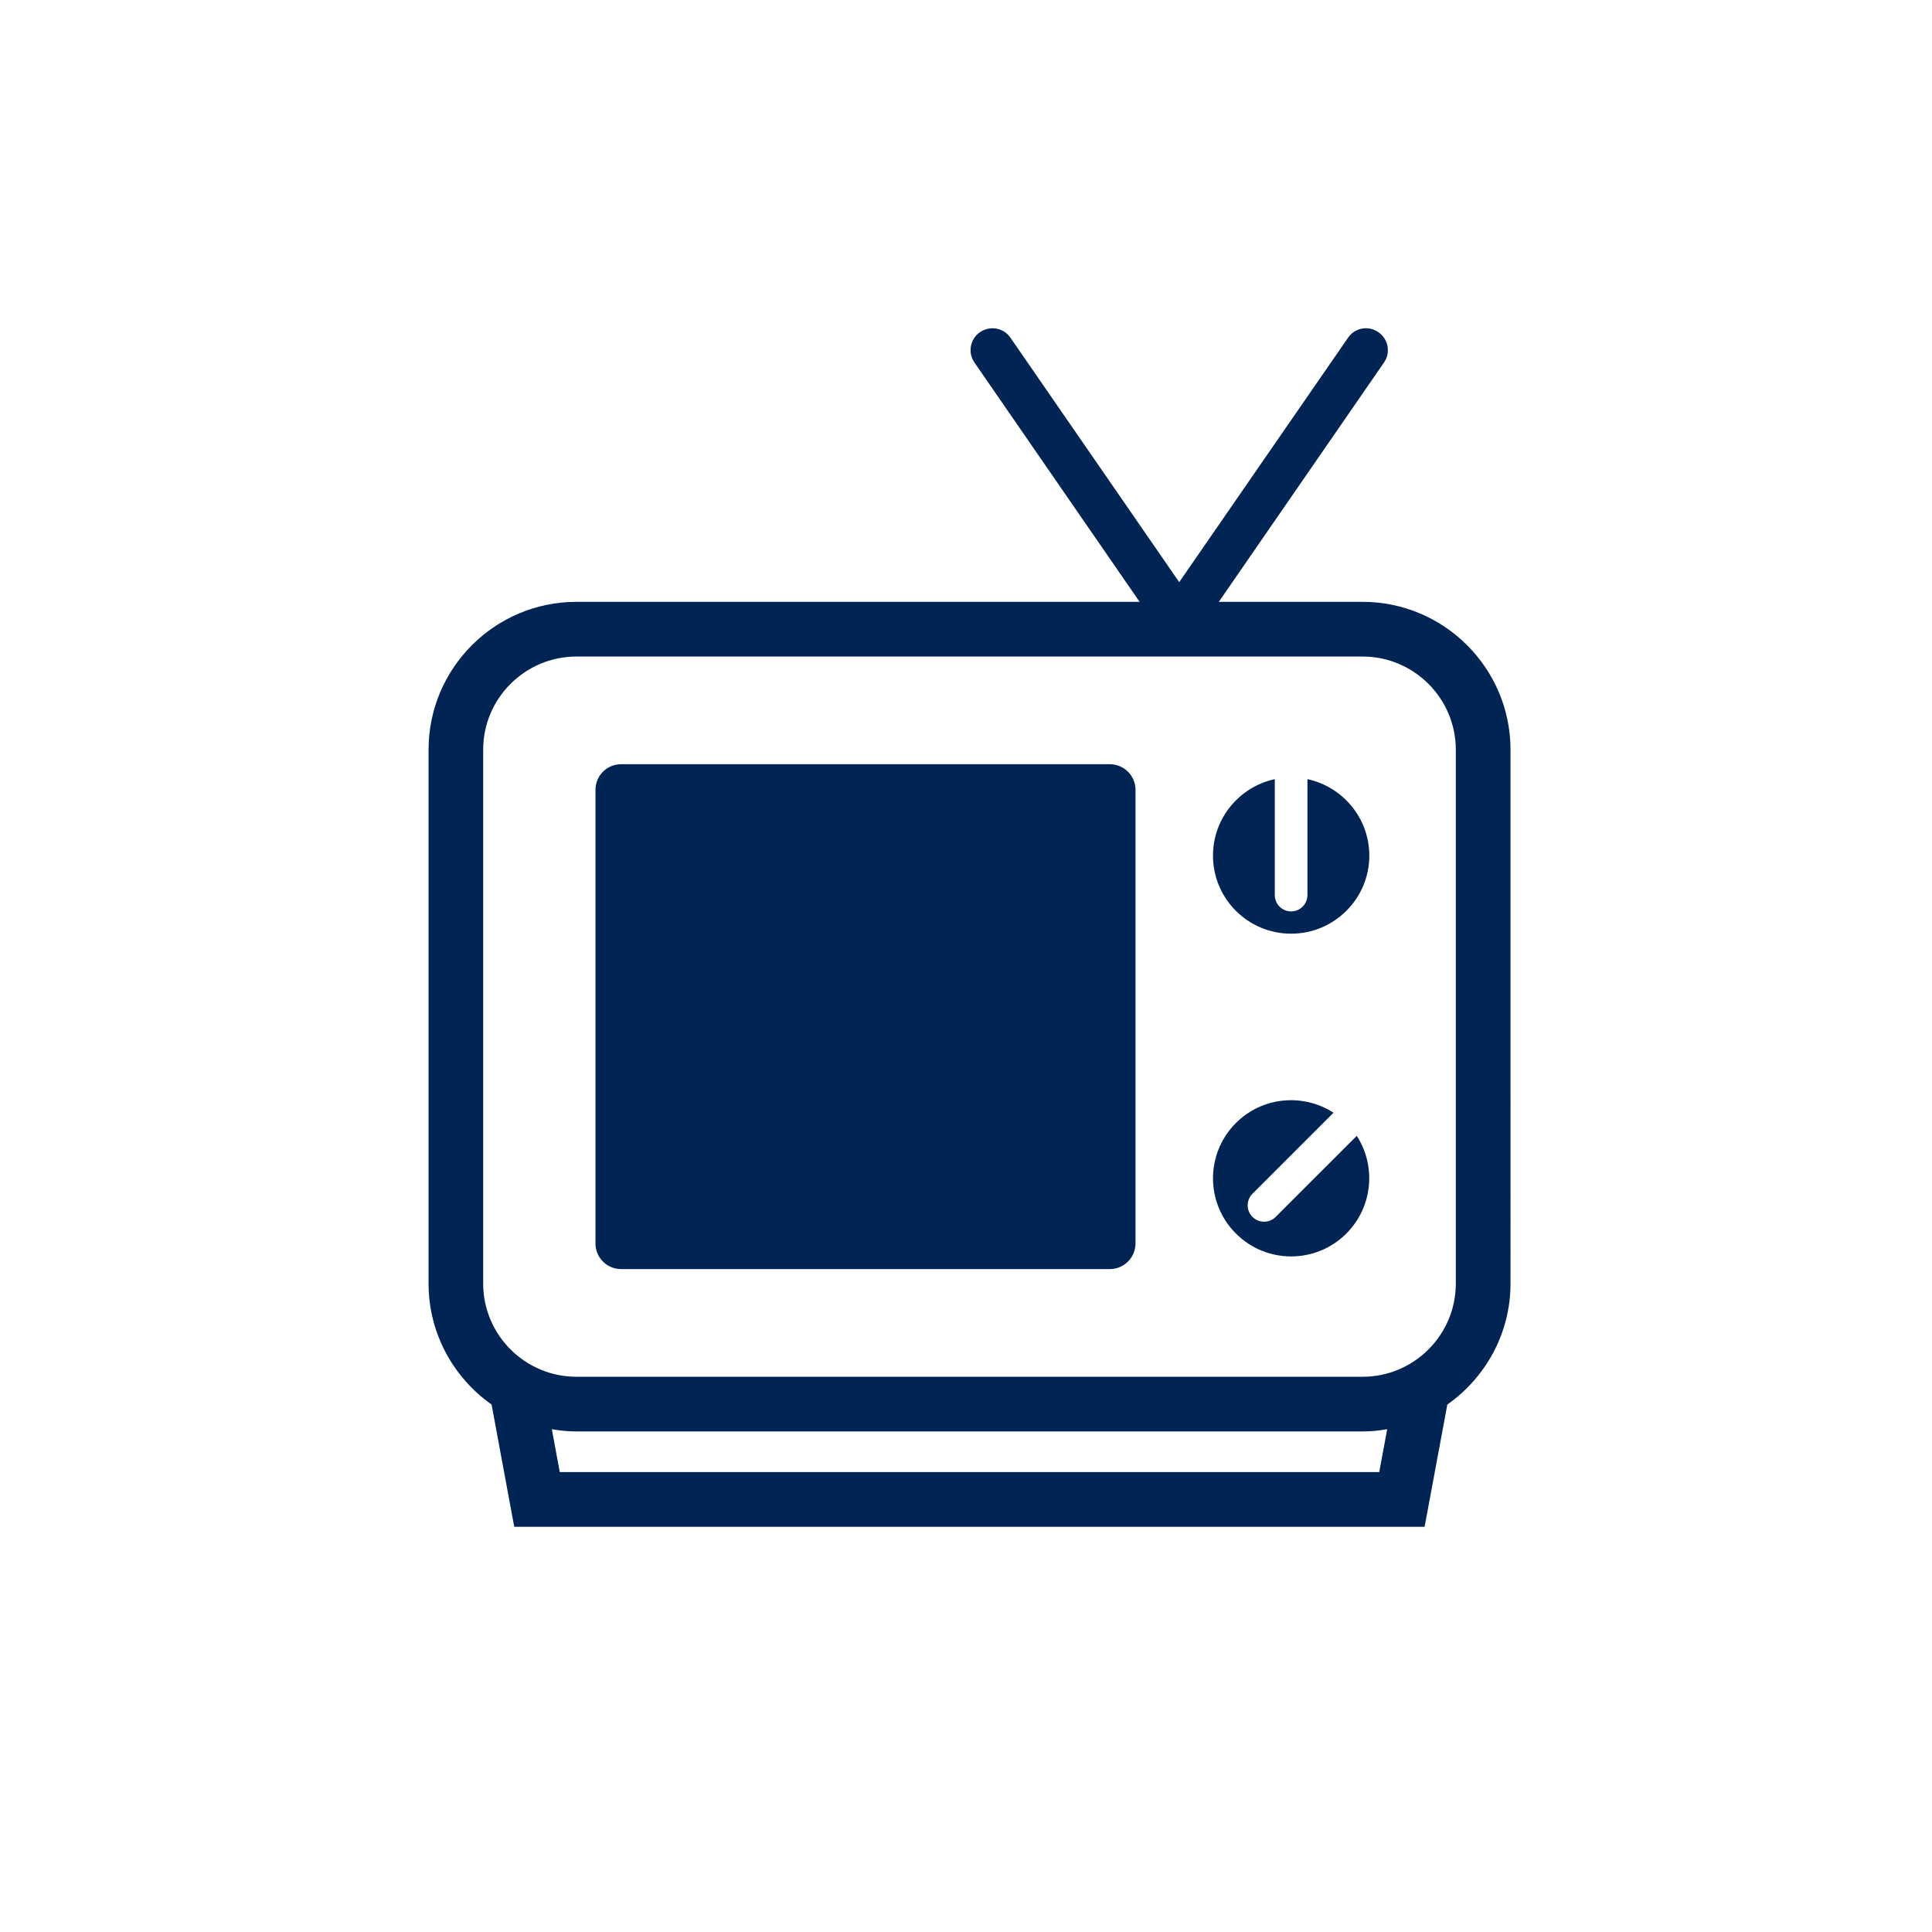 <?xml version="1.0" encoding="utf-8"?>
<!-- Generator: Adobe Illustrator 16.0.0, SVG Export Plug-In . SVG Version: 6.00 Build 0)  -->
<!DOCTYPE svg PUBLIC "-//W3C//DTD SVG 1.1//EN" "http://www.w3.org/Graphics/SVG/1.1/DTD/svg11.dtd">
<svg version="1.1" id="Layer_1" xmlns="http://www.w3.org/2000/svg" xmlns:xlink="http://www.w3.org/1999/xlink" x="0px" y="0px"
	 width="97px" height="97px" viewBox="0 0 97 97" enable-background="new 0 0 97 97" xml:space="preserve">
<g>
	<path fill="#002453" d="M65.643,39.119v5.812c0,0.461-0.367,0.828-0.82,0.828c-0.457,0-0.82-0.367-0.82-0.828v-5.812
		c-1.773,0.383-3.102,1.957-3.102,3.84c0,2.164,1.754,3.918,3.922,3.918c2.164,0,3.926-1.754,3.926-3.918
		C68.748,41.076,67.416,39.502,65.643,39.119 M73.092,64.443c0,2.582-2.102,4.68-4.68,4.68H28.943c-2.582,0-4.684-2.098-4.684-4.68
		V37.643c0-2.582,2.102-4.68,4.684-4.68h39.469c2.578,0,4.68,2.098,4.68,4.68V64.443z M69.248,73.908H28.104l-0.398-2.152
		c0.402,0.07,0.812,0.113,1.238,0.113h39.469c0.422,0,0.836-0.043,1.234-0.113L69.248,73.908z M68.412,30.217h-7.219l8.293-12.016
		c0.348-0.496,0.219-1.18-0.281-1.523c-0.5-0.348-1.18-0.223-1.52,0.273l-8.48,12.277l-8.477-12.277
		c-0.34-0.496-1.023-0.617-1.527-0.273c-0.496,0.344-0.621,1.027-0.277,1.523l8.293,12.016H28.943c-4.098,0-7.426,3.328-7.426,7.426
		v26.801c0,2.508,1.254,4.727,3.164,6.074l1.137,6.137h45.707l1.141-6.137c1.914-1.348,3.172-3.566,3.172-6.074V37.643
		C75.838,33.545,72.502,30.217,68.412,30.217 M64.045,61.1c-0.152,0.156-0.367,0.238-0.578,0.238c-0.215,0-0.418-0.082-0.582-0.238
		c-0.324-0.324-0.324-0.844,0-1.168l4.066-4.066c-1.52-0.984-3.57-0.812-4.898,0.516c-1.535,1.531-1.535,4.023,0,5.551
		c1.531,1.531,4.012,1.531,5.543,0c1.328-1.332,1.508-3.383,0.523-4.906L64.045,61.1z M55.721,38.369H31.182
		c-0.711,0-1.285,0.574-1.285,1.289v22.77c0,0.711,0.574,1.289,1.285,1.289h24.539c0.711,0,1.289-0.578,1.289-1.289v-22.77
		C57.01,38.943,56.432,38.369,55.721,38.369"/>
</g>
</svg>

